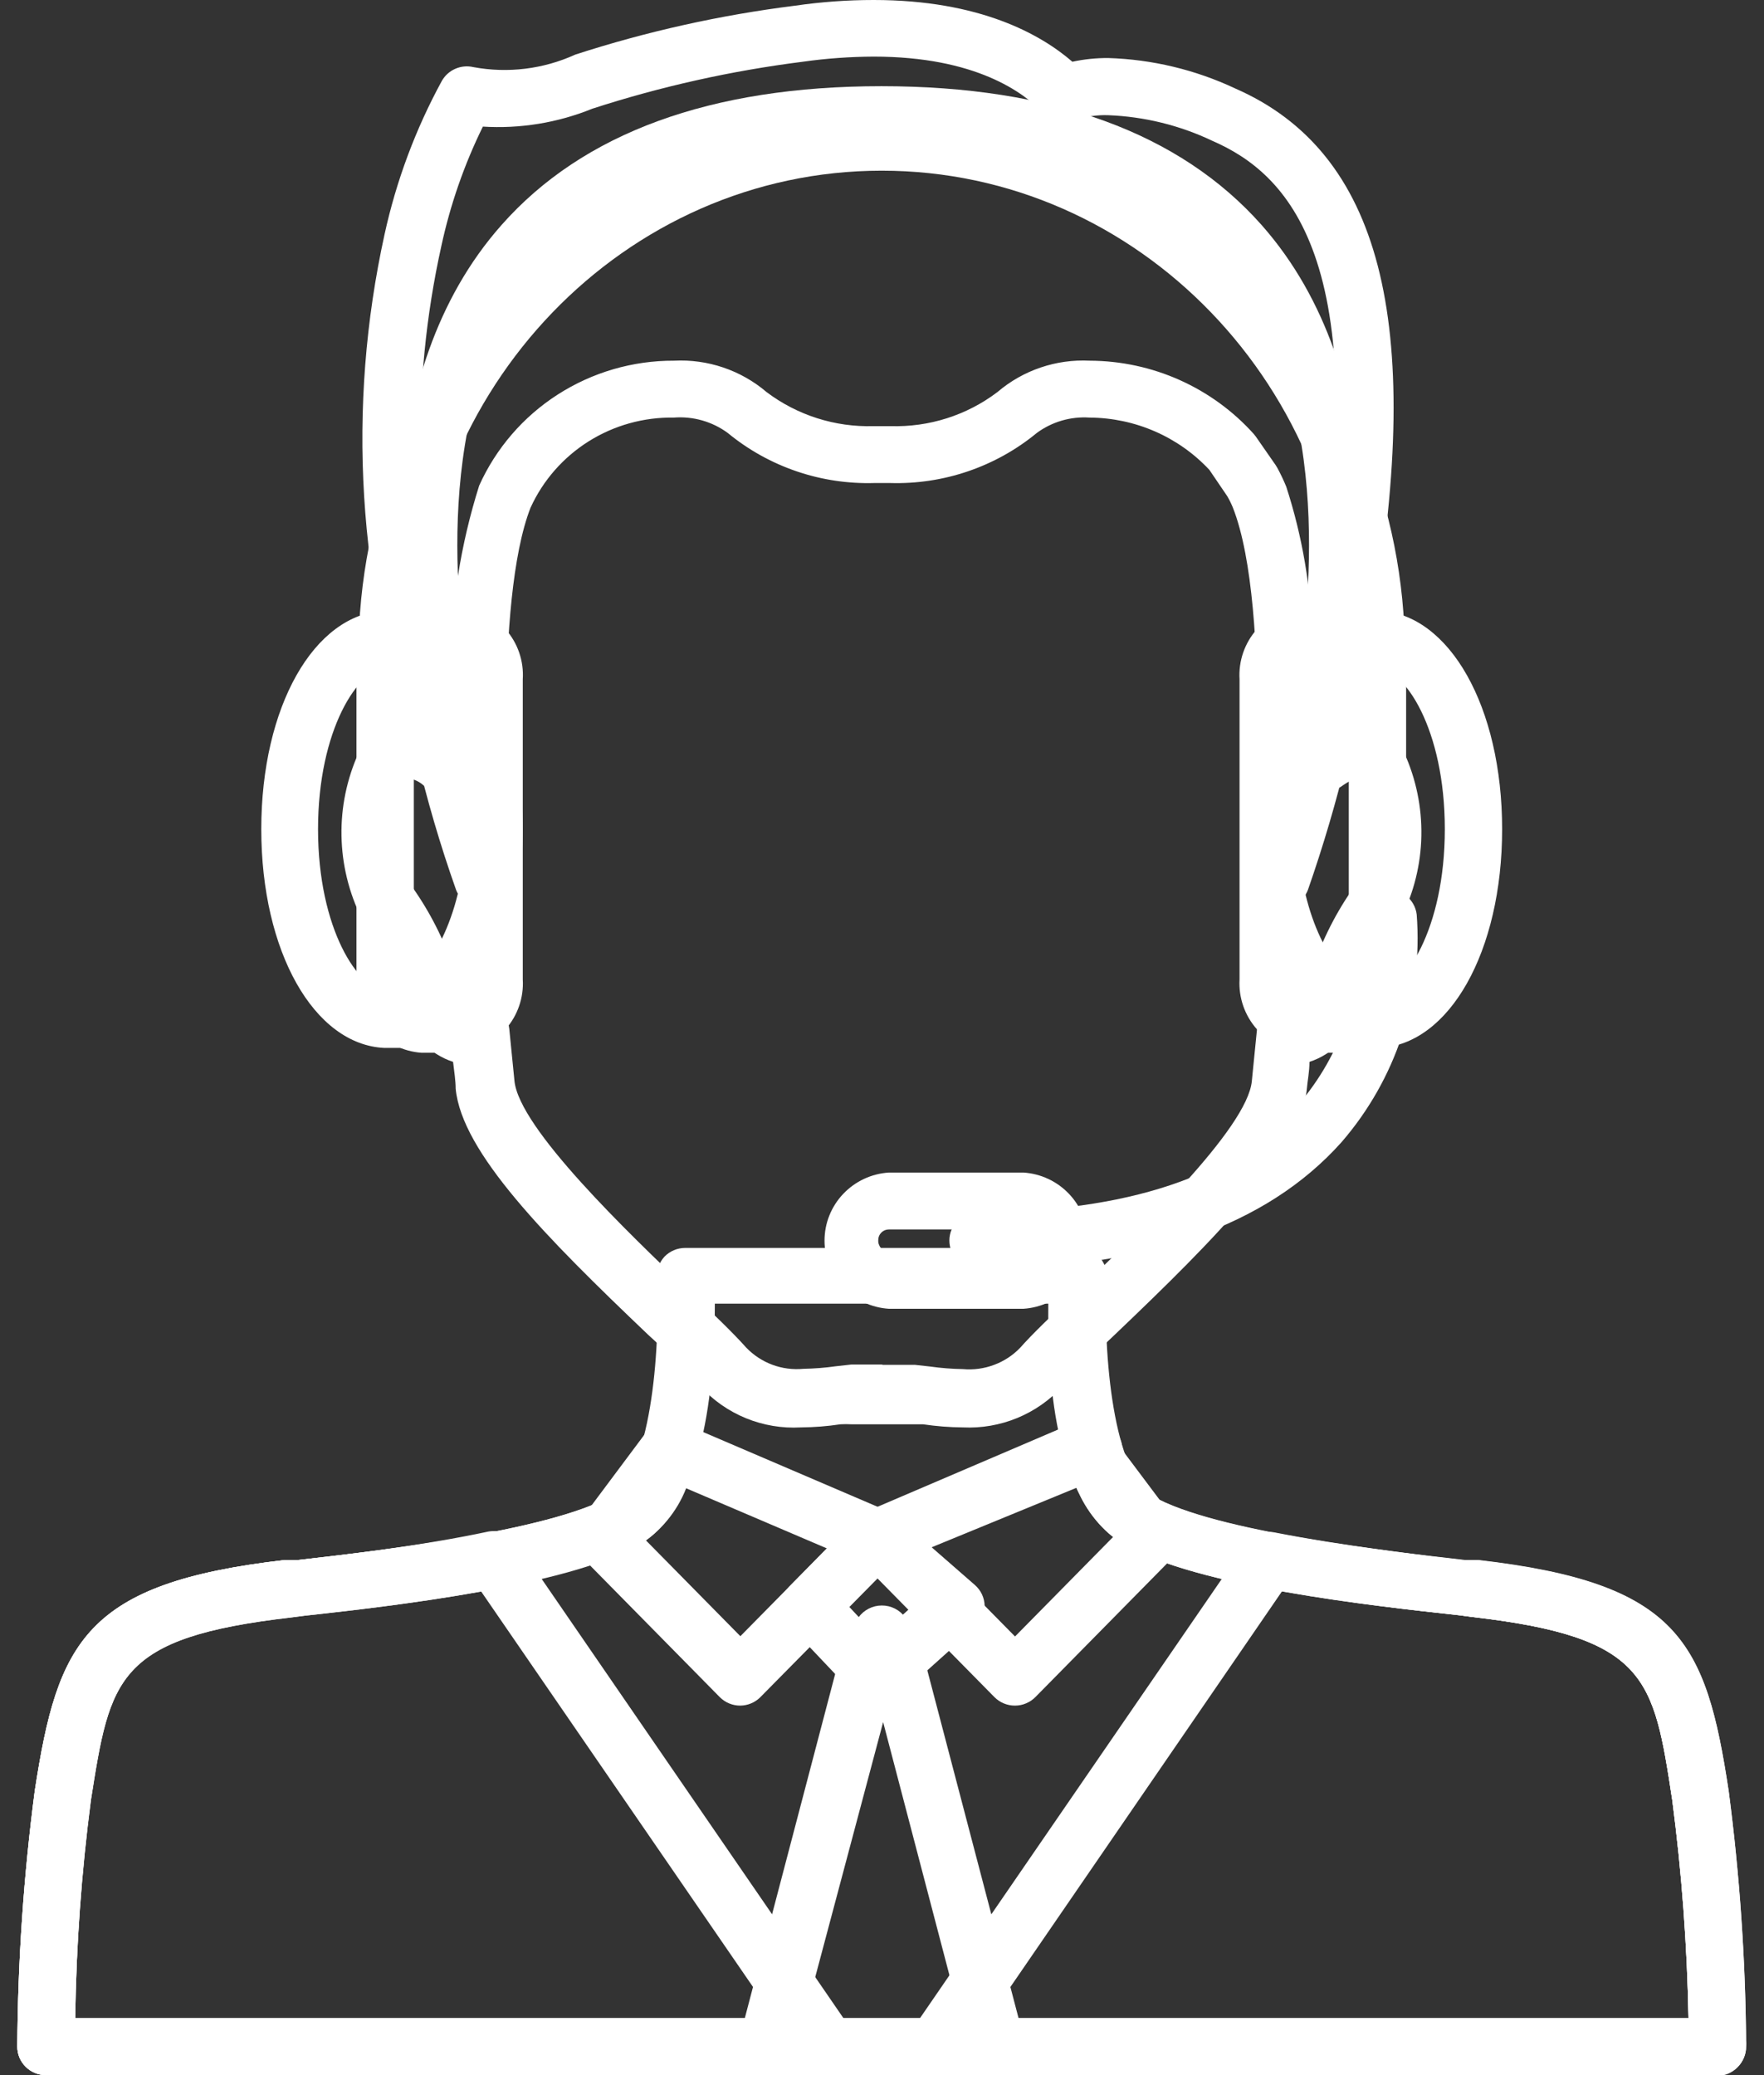 <svg width="51" height="60" viewBox="0 0 51 60" fill="none" xmlns="http://www.w3.org/2000/svg">
<rect x="0" y="0" width="51" height="60" fill="#333333" stroke="none"/>
<g clip-path="url(#clip0_102_84)">
<path d="M49.654 60H1.329C1.109 60 0.898 59.913 0.743 59.759C0.587 59.605 0.5 59.396 0.5 59.178C0.515 56.702 0.684 54.23 1.006 51.775C1.669 47.465 2.456 45.771 8.242 45.105H8.632C10.787 44.858 15.843 44.282 17.659 43.263C18.786 42.621 19.109 39.15 18.985 36.946C18.978 36.722 19.058 36.504 19.209 36.337C19.287 36.256 19.381 36.191 19.485 36.148C19.589 36.104 19.701 36.082 19.814 36.082H31.17C31.283 36.082 31.395 36.104 31.499 36.148C31.603 36.191 31.697 36.256 31.775 36.337C31.852 36.418 31.911 36.514 31.95 36.619C31.988 36.723 32.005 36.835 31.999 36.946C31.874 39.183 32.206 42.629 33.333 43.263C35.14 44.291 40.197 44.858 42.352 45.105H42.741C48.544 45.771 49.323 47.465 49.978 51.775C50.299 54.23 50.468 56.702 50.483 59.178C50.483 59.396 50.396 59.605 50.241 59.759C50.085 59.913 49.874 60 49.654 60ZM2.174 58.355H48.817C48.778 56.24 48.621 54.128 48.345 52.03C47.806 48.51 47.624 47.334 42.542 46.75L42.161 46.7C39.674 46.429 34.61 45.878 32.504 44.661C30.399 43.444 30.291 39.594 30.308 37.694H20.667C20.667 39.594 20.477 43.526 18.479 44.661C16.481 45.796 11.268 46.429 8.814 46.7L8.433 46.75C3.36 47.334 3.186 48.51 2.63 52.03C2.356 54.128 2.204 56.24 2.174 58.355Z" fill="white"/>
<path d="M27.837 41.272C27.452 41.269 27.067 41.238 26.685 41.182H26.379H25.492H24.613C24.508 41.176 24.403 41.176 24.298 41.182C23.919 41.239 23.537 41.269 23.154 41.272C22.612 41.303 22.07 41.212 21.568 41.007C21.066 40.802 20.616 40.488 20.253 40.088C19.963 39.767 19.424 39.216 18.728 38.583C15.785 35.778 13.348 33.319 13.174 31.476C13.174 31.254 13.133 30.991 13.099 30.703C12.754 30.589 12.443 30.39 12.197 30.123C11.95 29.857 11.776 29.533 11.69 29.182L11.591 28.902C11.358 28.109 10.997 27.359 10.521 26.681C10.135 25.951 9.915 25.145 9.878 24.32C9.84 23.495 9.987 22.673 10.306 21.911C10.45 21.603 10.687 21.346 10.984 21.177C11.28 21.008 11.623 20.933 11.964 20.965C11.914 20.546 11.856 20.143 11.806 19.74C11.516 17.544 10.638 10.865 14.5 6.506C16.854 3.841 20.551 2.492 25.483 2.492C30.415 2.492 34.112 3.841 36.475 6.506C40.329 10.865 39.451 17.544 39.16 19.74C39.111 20.143 39.053 20.562 39.003 20.965C39.343 20.939 39.683 21.016 39.979 21.185C40.274 21.353 40.512 21.606 40.661 21.911C40.981 22.673 41.127 23.496 41.089 24.321C41.05 25.146 40.827 25.952 40.437 26.681C39.962 27.355 39.603 28.103 39.376 28.894L39.276 29.182C39.189 29.533 39.013 29.857 38.765 30.123C38.517 30.389 38.206 30.589 37.859 30.703C37.859 30.991 37.801 31.254 37.784 31.476C37.61 33.319 35.173 35.786 32.239 38.583C31.568 39.216 30.996 39.767 30.714 40.088C30.352 40.484 29.907 40.795 29.41 41C28.912 41.205 28.375 41.298 27.837 41.272ZM25.492 39.463H25.541H26.453L26.892 39.512C27.206 39.556 27.521 39.581 27.837 39.586C28.143 39.614 28.45 39.572 28.737 39.465C29.024 39.359 29.284 39.189 29.495 38.969C29.827 38.591 30.399 38.04 31.153 37.324C32.869 35.679 36.069 32.628 36.193 31.254C36.234 30.851 36.284 30.341 36.342 29.757C36.355 29.641 36.393 29.529 36.453 29.428C36.513 29.327 36.594 29.241 36.69 29.173C36.785 29.105 36.892 29.057 37.007 29.033C37.121 29.009 37.239 29.009 37.353 29.034H37.445C37.594 29.034 37.743 28.631 37.776 28.548L37.867 28.269C38.141 27.357 38.558 26.494 39.102 25.711C39.666 24.839 39.575 22.783 39.194 22.503C39.059 22.561 38.932 22.633 38.812 22.717C38.671 22.822 38.5 22.88 38.323 22.881H38.066C37.949 22.881 37.832 22.856 37.725 22.808C37.618 22.76 37.522 22.689 37.445 22.602C37.368 22.515 37.31 22.413 37.276 22.302C37.242 22.192 37.231 22.075 37.246 21.96C37.353 21.138 37.461 20.241 37.569 19.435C37.834 17.428 38.638 11.301 35.273 7.501C33.242 5.206 29.968 4.047 25.533 4.047C21.098 4.047 17.824 5.206 15.793 7.501C12.436 11.301 13.232 17.428 13.497 19.435C13.605 20.258 13.713 21.08 13.821 21.952C13.836 22.068 13.826 22.186 13.792 22.298C13.758 22.41 13.7 22.514 13.622 22.602C13.544 22.689 13.448 22.76 13.341 22.808C13.234 22.856 13.118 22.881 13 22.881H12.751C12.572 22.881 12.397 22.824 12.254 22.717C12.141 22.612 12 22.541 11.848 22.511C11.491 22.766 11.4 24.831 11.964 25.711C12.508 26.494 12.925 27.357 13.199 28.269L13.298 28.548C13.298 28.631 13.473 29.034 13.63 29.034H13.713C13.828 29.007 13.947 29.005 14.063 29.027C14.179 29.05 14.288 29.097 14.384 29.165C14.479 29.233 14.559 29.32 14.617 29.421C14.676 29.522 14.712 29.634 14.724 29.749C14.782 30.333 14.832 30.843 14.873 31.246C14.998 32.62 18.189 35.671 19.913 37.316C20.634 37.999 21.206 38.55 21.571 38.961C21.782 39.182 22.041 39.353 22.328 39.46C22.615 39.567 22.923 39.607 23.229 39.578C23.542 39.572 23.855 39.548 24.165 39.504L24.613 39.454H25.525L25.492 39.463Z" fill="white"/>
<path d="M13.961 26.262C13.791 26.262 13.625 26.21 13.486 26.113C13.346 26.015 13.24 25.878 13.182 25.719C12.726 24.43 12.342 23.118 12.03 21.788C10.336 16.963 10.021 11.768 11.118 6.777C11.457 5.227 12.015 3.731 12.776 2.336C12.865 2.181 13.001 2.059 13.166 1.988C13.33 1.916 13.513 1.9 13.688 1.941C14.683 2.125 15.711 1.999 16.631 1.579C18.7 0.908 20.829 0.435 22.988 0.164C23.741 0.055 24.5 0 25.26 0C28.327 0 30.092 0.995 31.004 1.785C31.344 1.712 31.692 1.676 32.04 1.678C33.312 1.717 34.562 2.017 35.712 2.558C39.907 4.392 41.175 9.269 39.699 17.905C39.333 20.565 38.703 23.182 37.818 25.719C37.75 25.908 37.614 26.066 37.437 26.163C37.26 26.26 37.053 26.289 36.856 26.245C36.669 26.204 36.502 26.099 36.385 25.949C36.267 25.799 36.205 25.613 36.209 25.423C36.209 25.341 36.798 17.609 35.646 14.681C35.599 14.565 35.544 14.452 35.48 14.344L34.966 13.587C34.524 13.113 33.988 12.734 33.392 12.474C32.796 12.214 32.153 12.078 31.501 12.074C30.956 12.037 30.415 12.195 29.976 12.518C28.787 13.498 27.277 14.013 25.732 13.966H25.285C23.739 14.013 22.23 13.498 21.04 12.518C20.592 12.189 20.038 12.031 19.482 12.074C18.61 12.06 17.753 12.299 17.017 12.762C16.28 13.226 15.697 13.893 15.338 14.681C14.285 17.379 14.691 24.14 14.766 25.258C14.778 25.332 14.778 25.407 14.766 25.48C14.766 25.699 14.678 25.908 14.523 26.062C14.367 26.216 14.156 26.303 13.937 26.303L13.961 26.262ZM13.961 3.66C13.421 4.759 13.018 5.919 12.76 7.114C11.868 11.14 11.959 15.32 13.025 19.304C13.036 17.518 13.316 15.744 13.854 14.04C14.339 12.962 15.129 12.046 16.128 11.406C17.127 10.765 18.292 10.425 19.482 10.429C20.459 10.378 21.417 10.702 22.16 11.334C23.048 12.006 24.143 12.355 25.26 12.321H25.74C26.858 12.356 27.953 12.008 28.84 11.334C29.58 10.703 30.536 10.379 31.51 10.429C32.406 10.433 33.291 10.623 34.108 10.989C34.925 11.355 35.655 11.887 36.251 12.551L36.309 12.625L36.881 13.448L36.931 13.53C37.026 13.706 37.112 13.887 37.188 14.073C37.652 15.504 37.906 16.994 37.942 18.498C37.983 18.234 38.025 17.971 38.058 17.675C39.807 7.419 37.179 5.001 35.049 4.071C34.108 3.623 33.084 3.371 32.04 3.331C31.739 3.32 31.439 3.361 31.153 3.454C31.074 3.493 30.991 3.52 30.904 3.537C30.771 3.556 30.635 3.543 30.508 3.499C30.381 3.454 30.267 3.38 30.175 3.282C29.603 2.673 28.202 1.637 25.26 1.637C24.575 1.64 23.89 1.689 23.212 1.785C21.145 2.046 19.108 2.5 17.128 3.142C16.12 3.552 15.032 3.729 13.945 3.66H13.961Z" fill="white"/>
<path d="M28.277 36.691C28.057 36.691 27.846 36.604 27.691 36.45C27.535 36.296 27.448 36.087 27.448 35.868C27.448 35.65 27.535 35.441 27.691 35.287C27.846 35.133 28.057 35.046 28.277 35.046C32.571 35.046 35.687 34.01 37.519 31.962C38.794 30.488 39.434 28.577 39.301 26.64C39.288 26.532 39.297 26.423 39.326 26.318C39.356 26.213 39.406 26.115 39.474 26.03C39.541 25.944 39.626 25.873 39.721 25.819C39.817 25.766 39.922 25.732 40.031 25.719C40.14 25.706 40.25 25.715 40.356 25.744C40.461 25.773 40.56 25.823 40.646 25.89C40.732 25.957 40.804 26.041 40.858 26.136C40.912 26.23 40.946 26.335 40.959 26.443C41.143 28.835 40.362 31.202 38.787 33.023C36.616 35.457 33.084 36.691 28.277 36.691Z" fill="white"/>
<path d="M39.782 30.3H38.763C38.554 30.301 38.352 30.223 38.199 30.083C38.045 29.943 37.95 29.75 37.934 29.544C36.674 28.441 35.861 26.254 35.861 23.975C35.861 21.697 36.69 19.517 37.934 18.415C37.95 18.209 38.045 18.016 38.199 17.876C38.352 17.736 38.554 17.658 38.763 17.659H39.873C41.904 17.749 43.429 20.439 43.429 23.975C43.429 27.512 41.904 30.21 39.873 30.3H39.782ZM39.434 28.655H39.774C40.603 28.655 41.772 26.862 41.772 23.975C41.772 21.088 40.611 19.312 39.774 19.304H39.434C39.376 19.38 39.306 19.446 39.227 19.501C38.398 20.069 37.528 21.788 37.528 23.975C37.528 26.163 38.356 27.89 39.227 28.458C39.306 28.513 39.376 28.579 39.434 28.655Z" fill="white"/>
<path d="M38.804 30.44H37.718C37.187 30.402 36.691 30.158 36.34 29.761C35.987 29.364 35.807 28.846 35.837 28.318V19.641C35.805 19.112 35.984 18.593 36.337 18.195C36.689 17.798 37.186 17.555 37.718 17.519H38.771C39.303 17.555 39.8 17.798 40.152 18.195C40.504 18.593 40.684 19.112 40.653 19.641V28.318C40.682 28.841 40.506 29.355 40.161 29.75C39.816 30.147 39.33 30.394 38.804 30.44ZM37.718 19.164C37.66 19.164 37.494 19.328 37.494 19.641V28.318C37.494 28.631 37.66 28.795 37.718 28.795H38.771C38.829 28.795 38.995 28.631 38.995 28.318V19.641C38.995 19.328 38.829 19.164 38.771 19.164H37.718Z" fill="white"/>
<path d="M12.221 30.3H11.118C9.079 30.21 7.554 27.512 7.554 23.975C7.554 20.439 9.079 17.749 11.118 17.659H12.221C12.43 17.658 12.631 17.736 12.785 17.876C12.938 18.016 13.033 18.209 13.05 18.415C14.301 19.517 15.114 21.705 15.114 23.975C15.114 26.245 14.285 28.441 13.05 29.544C13.033 29.75 12.938 29.943 12.785 30.083C12.631 30.223 12.43 30.301 12.221 30.3ZM11.268 28.655H11.549C11.608 28.579 11.678 28.513 11.757 28.458C12.586 27.89 13.456 26.171 13.456 23.975C13.456 21.779 12.627 20.069 11.757 19.501C11.678 19.446 11.608 19.38 11.549 19.304H11.193C10.364 19.304 9.195 21.097 9.195 23.975C9.195 26.854 10.364 28.647 11.193 28.655H11.268Z" fill="white"/>
<path d="M13.232 30.44H12.188C11.656 30.402 11.161 30.158 10.809 29.761C10.457 29.364 10.276 28.846 10.306 28.318V19.641C10.274 19.112 10.454 18.593 10.806 18.195C11.159 17.798 11.655 17.555 12.188 17.519H13.232C13.765 17.553 14.263 17.795 14.616 18.193C14.969 18.591 15.148 19.112 15.114 19.641V28.318C15.146 28.846 14.966 29.366 14.613 29.764C14.261 30.161 13.764 30.404 13.232 30.44ZM12.188 19.164C12.13 19.164 11.964 19.328 11.964 19.641V28.318C11.964 28.631 12.13 28.795 12.188 28.795H13.232C13.29 28.795 13.456 28.631 13.456 28.318V19.641C13.456 19.328 13.29 19.164 13.232 19.164H12.188Z" fill="white"/>
<path d="M39.79 19.739C39.571 19.739 39.36 19.653 39.204 19.499C39.049 19.344 38.962 19.135 38.962 18.917C38.962 11.202 32.919 4.935 25.492 4.935C18.065 4.935 12.022 11.21 12.022 18.917C12.022 19.135 11.934 19.344 11.779 19.499C11.624 19.653 11.413 19.739 11.193 19.739C10.973 19.739 10.762 19.653 10.607 19.499C10.451 19.344 10.364 19.135 10.364 18.917C10.364 10.297 17.153 3.29 25.492 3.29C33.831 3.29 40.619 10.306 40.619 18.917C40.619 19.135 40.532 19.344 40.377 19.499C40.221 19.653 40.01 19.739 39.79 19.739Z" fill="white"/>
<path d="M29.587 37.842H25.699C25.195 37.81 24.721 37.588 24.376 37.222C24.03 36.857 23.838 36.374 23.838 35.873C23.838 35.371 24.03 34.888 24.376 34.523C24.721 34.157 25.195 33.935 25.699 33.903H29.587C30.091 33.935 30.564 34.157 30.91 34.523C31.255 34.888 31.448 35.371 31.448 35.873C31.448 36.374 31.255 36.857 30.91 37.222C30.564 37.588 30.091 37.81 29.587 37.842ZM25.699 35.548C25.618 35.548 25.54 35.58 25.482 35.637C25.424 35.694 25.392 35.771 25.392 35.852C25.389 35.895 25.394 35.938 25.408 35.978C25.422 36.019 25.443 36.057 25.472 36.089C25.5 36.121 25.535 36.148 25.574 36.166C25.613 36.185 25.656 36.195 25.699 36.197H29.587C29.664 36.185 29.735 36.146 29.787 36.086C29.838 36.026 29.866 35.951 29.866 35.873C29.866 35.794 29.838 35.719 29.787 35.659C29.735 35.599 29.664 35.56 29.587 35.548H25.699Z" fill="white"/>
<path d="M49.671 60H1.329C1.109 60 0.898 59.913 0.743 59.759C0.587 59.605 0.5 59.396 0.5 59.178C0.515 56.702 0.684 54.23 1.006 51.775C1.669 47.465 2.456 45.771 8.242 45.105H8.632C10.787 44.858 15.843 44.282 17.659 43.263C18.135 42.859 18.455 42.304 18.562 41.692C18.595 41.579 18.651 41.475 18.728 41.386C18.804 41.297 18.899 41.225 19.006 41.175C19.112 41.125 19.228 41.099 19.346 41.097C19.464 41.095 19.581 41.118 19.689 41.165L25.384 43.633L31.311 41.165C31.437 41.114 31.575 41.095 31.711 41.109C31.847 41.123 31.977 41.171 32.09 41.247C32.252 41.357 32.369 41.52 32.421 41.708C32.529 42.32 32.852 42.873 33.333 43.271C35.14 44.299 40.197 44.866 42.352 45.113H42.741C48.544 45.779 49.323 47.474 49.978 51.783C50.294 54.178 50.462 56.59 50.483 59.005C50.492 59.062 50.492 59.12 50.483 59.178C50.483 59.393 50.398 59.6 50.246 59.753C50.095 59.907 49.888 59.996 49.671 60ZM2.174 58.355H48.817C48.778 56.24 48.621 54.128 48.345 52.03C47.806 48.51 47.624 47.334 42.542 46.75L42.161 46.7C39.674 46.429 34.61 45.878 32.504 44.661C31.877 44.276 31.394 43.698 31.128 43.016L25.682 45.253C25.58 45.296 25.47 45.318 25.359 45.318C25.248 45.318 25.138 45.296 25.036 45.253L19.838 43.032C19.572 43.712 19.093 44.288 18.471 44.677C16.357 45.87 11.259 46.446 8.806 46.717L8.424 46.766C3.351 47.35 3.177 48.526 2.622 52.047C2.351 54.139 2.202 56.245 2.174 58.355Z" fill="white"/>
<path d="M27.025 60H23.958C23.876 59.998 23.795 59.984 23.718 59.959L22.06 59.457C21.856 59.394 21.684 59.256 21.581 59.07C21.477 58.885 21.45 58.667 21.505 58.462L24.398 47.441C24.422 47.343 24.464 47.252 24.522 47.169L24.82 46.766C24.896 46.66 24.997 46.573 25.114 46.513C25.231 46.453 25.36 46.421 25.492 46.421C25.625 46.42 25.756 46.451 25.874 46.511C25.992 46.571 26.094 46.659 26.171 46.766L26.462 47.169C26.519 47.252 26.561 47.343 26.586 47.441L29.479 58.47C29.533 58.676 29.504 58.895 29.399 59.081C29.294 59.266 29.121 59.404 28.915 59.465L27.257 59.967C27.182 59.99 27.104 60.001 27.025 60ZM24.091 58.355H26.942L27.713 58.117L25.533 49.793L23.312 58.133L24.091 58.355Z" fill="white"/>
<path d="M23.958 60H1.329C1.109 60 0.898 59.913 0.743 59.759C0.587 59.605 0.5 59.396 0.5 59.178C0.515 56.702 0.684 54.23 1.006 51.775C1.669 47.465 2.456 45.771 8.242 45.105H8.615C9.925 44.957 12.121 44.71 14.127 44.282C14.284 44.255 14.446 44.273 14.593 44.334C14.74 44.395 14.866 44.497 14.956 44.628L24.63 58.709C24.716 58.833 24.767 58.978 24.776 59.128C24.785 59.279 24.752 59.429 24.681 59.562C24.61 59.695 24.504 59.807 24.373 59.884C24.243 59.961 24.094 60.001 23.942 60H23.958ZM2.174 58.355H22.392L13.912 46.018C11.997 46.363 10.024 46.585 8.806 46.717L8.433 46.766C3.36 47.35 3.186 48.526 2.63 52.047C2.357 54.139 2.204 56.245 2.174 58.355Z" fill="white"/>
<path d="M49.654 60H27.025C26.873 60 26.724 59.959 26.593 59.881C26.463 59.802 26.358 59.69 26.288 59.556C26.222 59.426 26.192 59.282 26.201 59.138C26.21 58.994 26.257 58.854 26.337 58.733L36.011 44.653C36.101 44.522 36.227 44.42 36.374 44.359C36.521 44.297 36.682 44.279 36.84 44.307C38.846 44.702 41.042 44.949 42.352 45.13H42.725C48.527 45.796 49.306 47.49 49.961 51.8C50.283 54.255 50.452 56.727 50.467 59.202C50.467 59.42 50.38 59.63 50.224 59.784C50.069 59.938 49.858 60.025 49.638 60.025L49.654 60ZM28.592 58.355H48.817C48.778 56.24 48.621 54.128 48.345 52.03C47.806 48.51 47.624 47.334 42.542 46.75L42.169 46.7C40.951 46.569 38.978 46.347 37.072 46.001L28.592 58.355Z" fill="white"/>
<path d="M25.376 49.316C25.262 49.317 25.151 49.294 25.047 49.251C24.942 49.207 24.849 49.142 24.77 49.061L22.823 47.005C22.676 46.852 22.594 46.649 22.594 46.437C22.594 46.226 22.676 46.023 22.823 45.87L24.77 43.888C24.919 43.736 25.121 43.647 25.334 43.64C25.547 43.632 25.755 43.706 25.914 43.846L28.186 45.829C28.273 45.905 28.343 45.998 28.392 46.103C28.44 46.208 28.466 46.322 28.468 46.437C28.468 46.553 28.444 46.669 28.397 46.775C28.35 46.881 28.281 46.976 28.194 47.054L25.931 49.086C25.782 49.229 25.583 49.311 25.376 49.316ZM24.547 46.454L25.376 47.342L26.362 46.454L25.376 45.59L24.547 46.454Z" fill="white"/>
<path d="M21.405 49.316C21.294 49.317 21.184 49.295 21.081 49.253C20.979 49.21 20.886 49.148 20.808 49.069L16.838 45.039C16.7 44.898 16.617 44.713 16.605 44.517C16.593 44.321 16.652 44.127 16.772 43.97L18.695 41.395C18.806 41.247 18.965 41.14 19.146 41.092C19.326 41.044 19.518 41.059 19.689 41.132L25.699 43.707C25.823 43.759 25.932 43.84 26.017 43.943C26.102 44.046 26.161 44.168 26.188 44.299C26.215 44.431 26.208 44.568 26.169 44.697C26.13 44.826 26.06 44.943 25.964 45.039L21.969 49.086C21.817 49.231 21.616 49.313 21.405 49.316ZM18.52 44.381L21.405 47.309L23.942 44.735L19.64 42.892L18.52 44.381Z" fill="white"/>
<path d="M29.346 49.316C29.235 49.317 29.125 49.295 29.023 49.253C28.92 49.21 28.827 49.148 28.749 49.069L24.779 45.039C24.684 44.944 24.615 44.827 24.576 44.699C24.538 44.57 24.531 44.435 24.557 44.303C24.583 44.172 24.641 44.049 24.726 43.945C24.811 43.841 24.92 43.759 25.044 43.707L31.062 41.132C31.233 41.061 31.422 41.047 31.601 41.095C31.78 41.143 31.937 41.249 32.048 41.395L33.98 43.97C34.098 44.127 34.156 44.322 34.142 44.518C34.128 44.714 34.044 44.899 33.905 45.039L29.935 49.069C29.858 49.147 29.766 49.209 29.665 49.251C29.564 49.294 29.456 49.316 29.346 49.316ZM26.81 44.743L29.346 47.317L32.231 44.389L31.087 42.901L26.81 44.743Z" fill="white"/>
</g>
<defs>
<clipPath id="clip0_102_84">
<rect width="50" height="60" fill="white" transform="translate(0.5)"/>
</clipPath>
</defs>
</svg>
